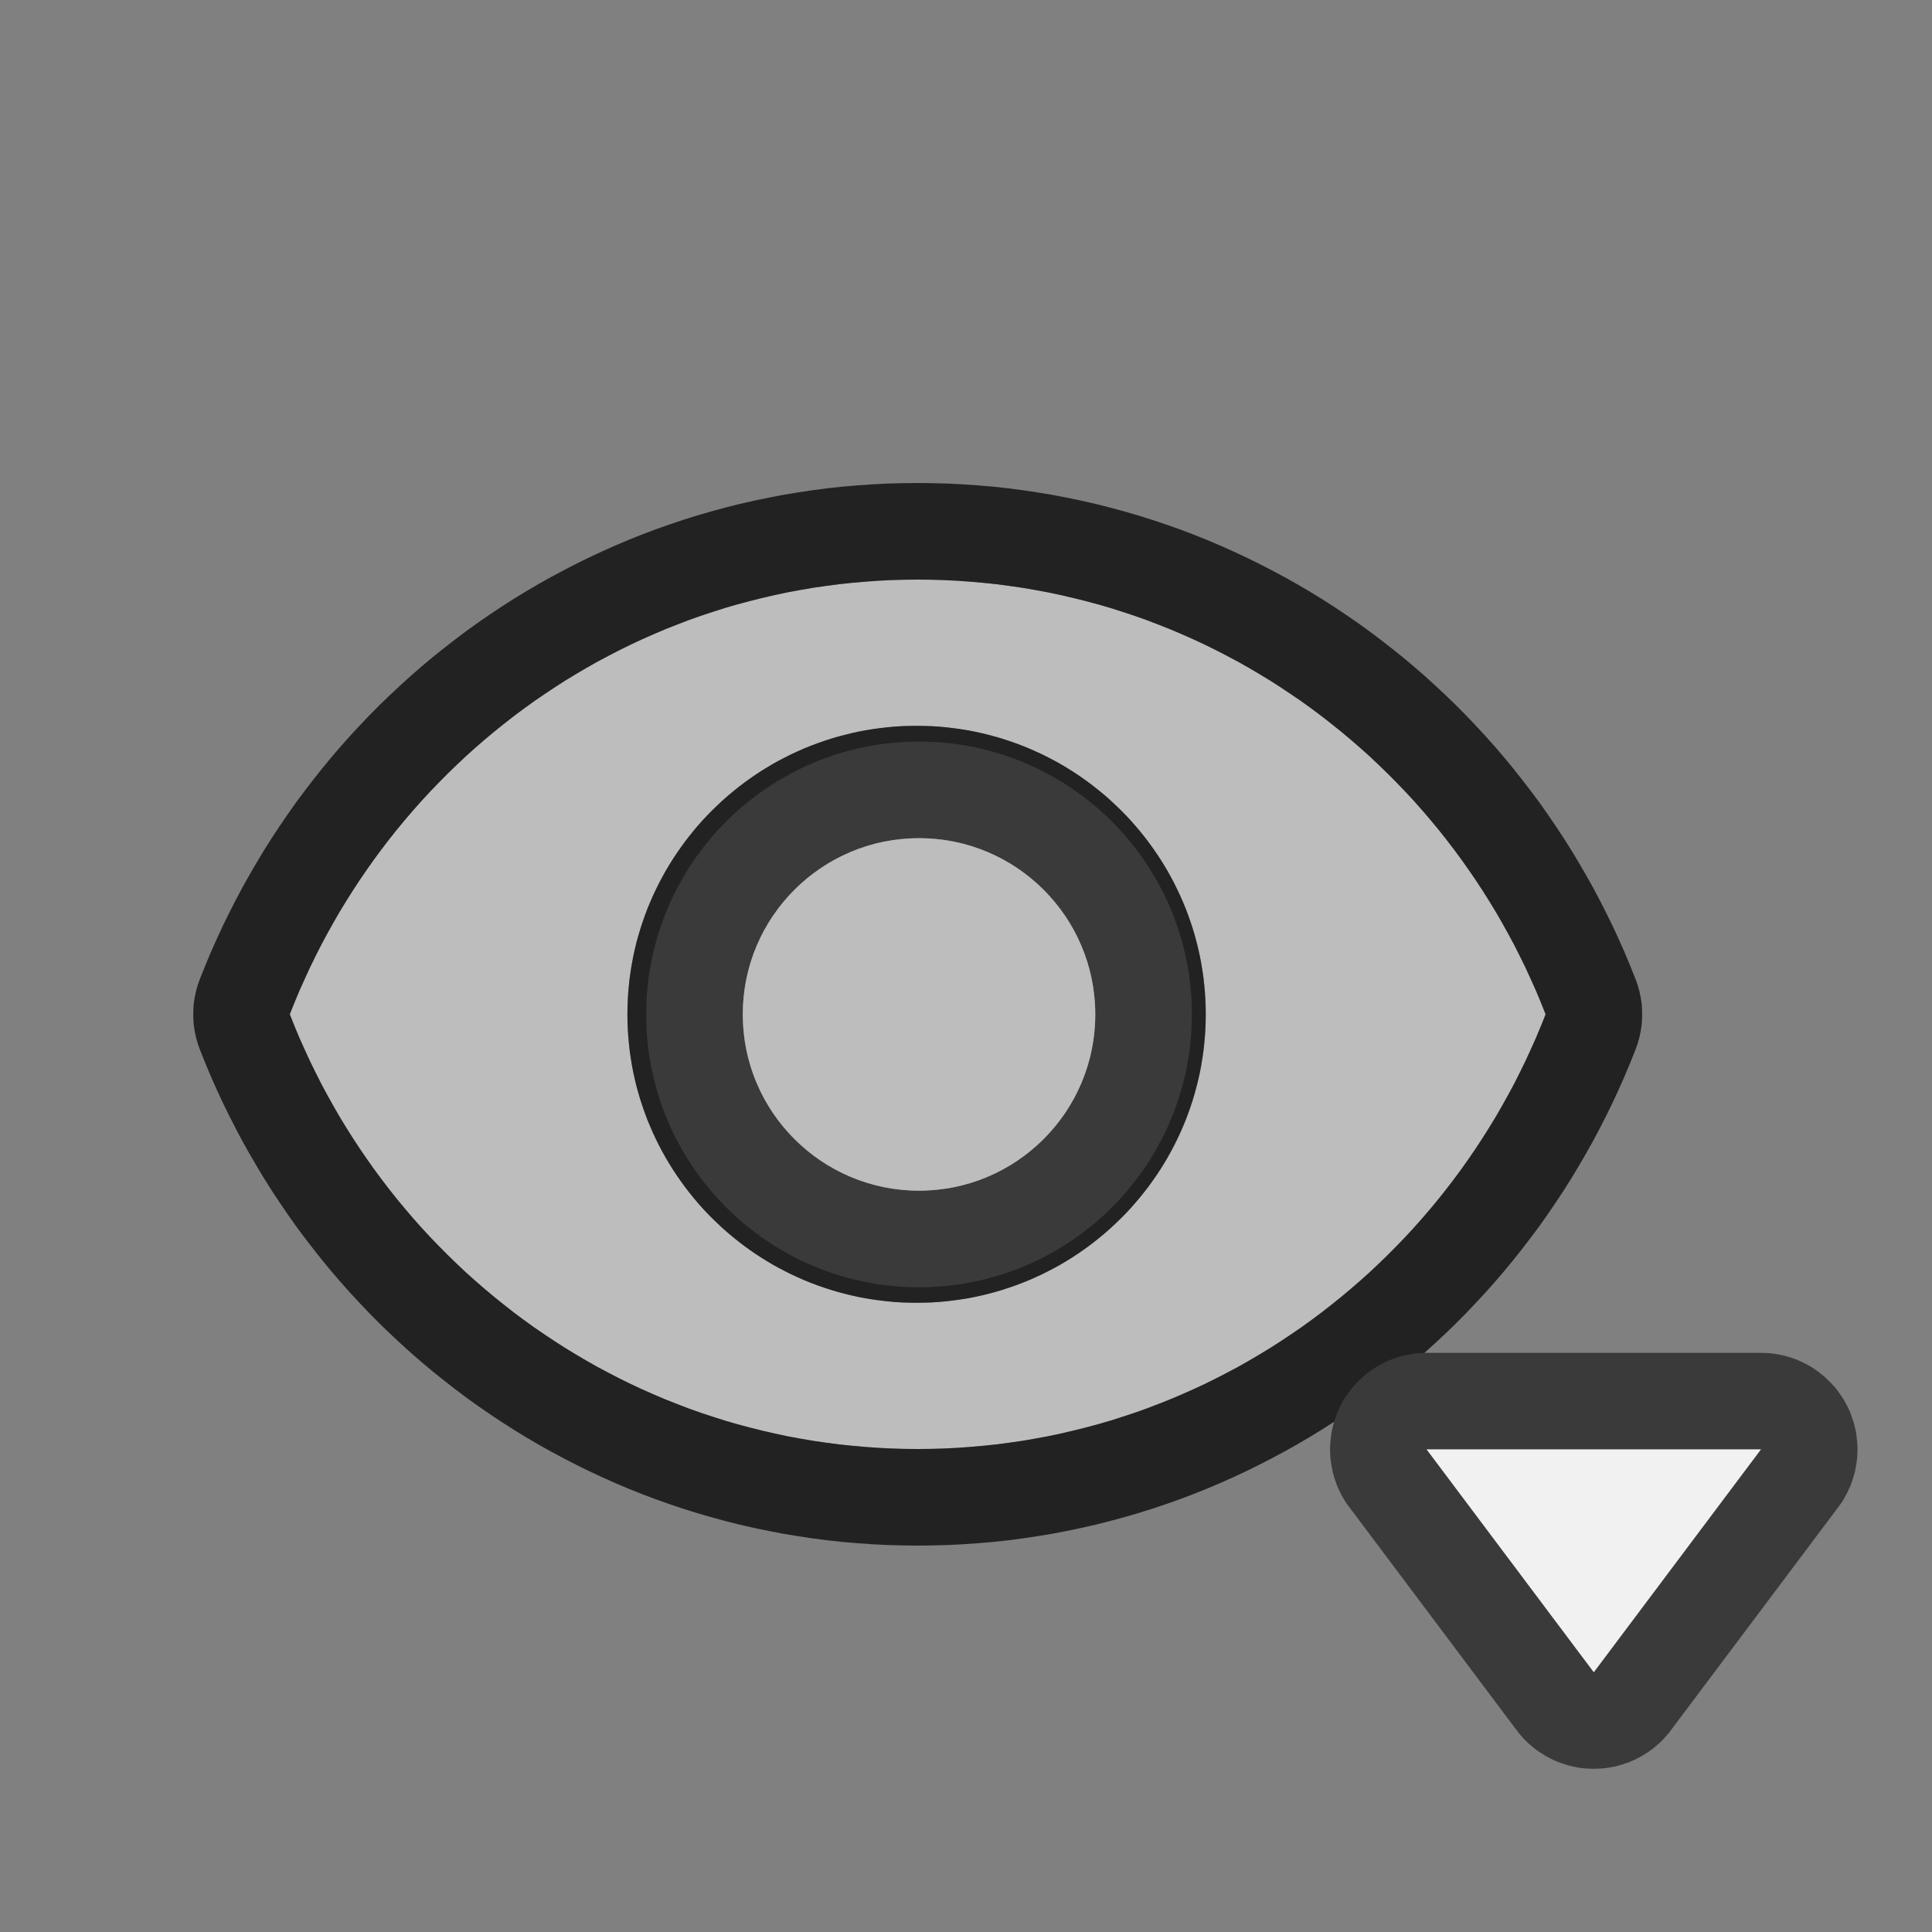 <?xml version="1.0" encoding="UTF-8" standalone="no"?>
<!DOCTYPE svg PUBLIC "-//W3C//DTD SVG 1.1//EN" "http://www.w3.org/Graphics/SVG/1.1/DTD/svg11.dtd">
<svg width="100%" height="100%" viewBox="0 0 20 20" version="1.1" xmlns="http://www.w3.org/2000/svg" xmlns:xlink="http://www.w3.org/1999/xlink" xml:space="preserve" xmlns:serif="http://www.serif.com/" style="fill-rule:evenodd;clip-rule:evenodd;stroke-linejoin:round;stroke-miterlimit:2;">
    <rect x="0" y="0" width="20" height="20" fill="#808080" stroke="none"/>
    <g transform="matrix(1,0,0,1,-30,-54)">
        <g id="General_EyeWithTriangle_Normal" transform="matrix(1,0,0,1,-18,50)">
            <g id="Transparent-BG" serif:id="Transparent BG" transform="matrix(1,0,0,1,48,4)">
                <rect x="0" y="0" width="20" height="20" style="fill:white;fill-opacity:0;"/>
            </g>
            <g id="Eye" transform="matrix(0.625,0,0,0.625,50,7)">
                <rect x="0" y="0" width="24" height="24" style="fill:none;"/>
                <g transform="matrix(1.6,0,0,1.6,-435.2,-11.2)">
                    <path d="M279.5,10C276.545,10 274.022,11.866 273,14.5C274.022,17.134 276.545,19 279.5,19C282.455,19 284.978,17.134 286,14.5C284.978,11.866 282.455,10 279.5,10ZM279.488,11.514C281.141,11.514 282.482,12.852 282.482,14.5C282.482,16.148 281.141,17.486 279.488,17.486C277.836,17.486 276.495,16.148 276.495,14.5C276.495,12.852 277.836,11.514 279.488,11.514Z" style="fill:rgb(189,189,189);"/>
                    <path d="M279.658,9.002L279.815,9.006L279.972,9.014L280.127,9.025L280.282,9.038L280.437,9.055L280.59,9.075L280.742,9.098L280.894,9.123L281.045,9.152L281.194,9.183L281.343,9.217L281.49,9.254L281.637,9.294L281.782,9.336L281.926,9.381L282.069,9.429L282.211,9.479L282.351,9.532L282.491,9.588L282.628,9.646L282.765,9.707L282.9,9.77L283.034,9.836L283.166,9.904L283.297,9.974L283.427,10.047L283.555,10.122L283.681,10.199L283.806,10.279L283.929,10.361L284.051,10.445L284.171,10.531L284.289,10.62L284.406,10.711L284.521,10.803L284.634,10.898L284.746,10.995L284.855,11.094L284.963,11.195L285.069,11.297L285.173,11.402L285.275,11.509L285.375,11.617L285.474,11.728L285.57,11.84L285.664,11.954L285.756,12.07L285.846,12.187L285.935,12.306L286.02,12.427L286.104,12.55L286.186,12.674L286.265,12.799L286.342,12.927L286.417,13.056L286.49,13.186L286.56,13.318L286.628,13.451L286.694,13.586L286.757,13.722L286.818,13.859L286.876,13.998L286.929,14.13L286.952,14.194L286.971,14.261L286.985,14.328L286.995,14.397L286.999,14.465L286.999,14.534L286.995,14.603L286.985,14.672L286.971,14.739L286.952,14.806L286.929,14.87L286.876,15.002L286.818,15.141L286.757,15.278L286.694,15.414L286.628,15.549L286.56,15.682L286.49,15.814L286.417,15.944L286.342,16.073L286.265,16.201L286.186,16.326L286.104,16.45L286.02,16.573L285.935,16.694L285.846,16.813L285.756,16.93L285.664,17.046L285.57,17.16L285.474,17.272L285.375,17.383L285.275,17.491L285.173,17.598L285.069,17.703L284.963,17.805L284.855,17.906L284.746,18.005L284.634,18.102L284.521,18.197L284.406,18.289L284.289,18.38L284.171,18.469L284.051,18.555L283.929,18.639L283.806,18.721L283.681,18.801L283.555,18.878L283.427,18.953L283.297,19.026L283.166,19.096L283.034,19.164L282.9,19.23L282.765,19.293L282.628,19.354L282.491,19.412L282.351,19.468L282.211,19.521L282.069,19.571L281.926,19.619L281.782,19.664L281.637,19.706L281.49,19.746L281.343,19.783L281.194,19.817L281.045,19.848L280.894,19.877L280.742,19.902L280.59,19.925L280.437,19.945L280.282,19.962L280.127,19.975L279.972,19.986L279.815,19.994L279.658,19.998L279.5,20L279.342,19.998L279.185,19.994L279.028,19.986L278.873,19.975L278.718,19.962L278.563,19.945L278.41,19.925L278.258,19.902L278.106,19.877L277.955,19.848L277.806,19.817L277.657,19.783L277.51,19.746L277.363,19.706L277.218,19.664L277.074,19.619L276.931,19.571L276.789,19.521L276.649,19.468L276.509,19.412L276.372,19.354L276.235,19.293L276.1,19.23L275.966,19.164L275.834,19.096L275.703,19.026L275.573,18.953L275.445,18.878L275.319,18.801L275.194,18.721L275.071,18.639L274.949,18.555L274.829,18.469L274.711,18.38L274.594,18.289L274.479,18.197L274.366,18.102L274.254,18.005L274.145,17.906L274.037,17.805L273.931,17.703L273.827,17.598L273.725,17.491L273.625,17.383L273.526,17.272L273.43,17.16L273.336,17.046L273.244,16.93L273.154,16.813L273.065,16.694L272.98,16.573L272.896,16.45L272.814,16.326L272.735,16.201L272.658,16.073L272.583,15.944L272.51,15.814L272.44,15.682L272.372,15.549L272.306,15.414L272.243,15.278L272.182,15.141L272.124,15.002L272.071,14.87L272.048,14.806L272.029,14.739L272.015,14.672L272.005,14.603L272.001,14.534L272.001,14.465L272.005,14.397L272.015,14.328L272.029,14.261L272.048,14.194L272.071,14.13L272.124,13.998L272.182,13.859L272.243,13.722L272.306,13.586L272.372,13.451L272.44,13.318L272.51,13.186L272.583,13.056L272.658,12.927L272.735,12.799L272.814,12.674L272.896,12.55L272.98,12.427L273.065,12.306L273.154,12.187L273.244,12.07L273.336,11.954L273.43,11.84L273.526,11.728L273.625,11.617L273.725,11.509L273.827,11.402L273.931,11.297L274.037,11.195L274.145,11.094L274.254,10.995L274.366,10.898L274.479,10.803L274.594,10.711L274.711,10.62L274.829,10.531L274.949,10.445L275.071,10.361L275.194,10.279L275.319,10.199L275.445,10.122L275.573,10.047L275.703,9.974L275.834,9.904L275.966,9.836L276.1,9.77L276.235,9.707L276.372,9.646L276.509,9.588L276.649,9.532L276.789,9.479L276.931,9.429L277.074,9.381L277.218,9.336L277.363,9.294L277.51,9.254L277.657,9.217L277.806,9.183L277.955,9.152L278.106,9.123L278.258,9.098L278.41,9.075L278.563,9.055L278.718,9.038L278.873,9.025L279.028,9.014L279.185,9.006L279.342,9.002L279.5,9L279.658,9.002ZM279.362,10.001L279.224,10.005L279.087,10.012L278.951,10.022L278.816,10.034L278.681,10.048L278.547,10.066L278.414,10.085L278.282,10.108L278.151,10.132L278.02,10.16L277.891,10.19L277.762,10.222L277.634,10.256L277.507,10.293L277.382,10.333L277.257,10.374L277.133,10.418L277.011,10.465L276.889,10.513L276.769,10.564L276.649,10.617L276.531,10.672L276.415,10.729L276.299,10.789L276.184,10.85L276.071,10.914L275.959,10.98L275.849,11.047L275.74,11.117L275.632,11.189L275.525,11.262L275.42,11.338L275.317,11.415L275.215,11.495L275.114,11.576L275.015,11.659L274.917,11.744L274.821,11.83L274.727,11.919L274.634,12.009L274.543,12.101L274.453,12.194L274.365,12.289L274.279,12.386L274.195,12.484L274.112,12.584L274.031,12.686L273.952,12.789L273.875,12.893L273.8,12.999L273.726,13.107L273.655,13.215L273.585,13.326L273.517,13.437L273.452,13.55L273.388,13.665L273.326,13.78L273.267,13.897L273.209,14.015L273.154,14.135L273.1,14.255L273.049,14.377L273,14.5L273.049,14.623L273.1,14.745L273.154,14.865L273.209,14.985L273.267,15.103L273.326,15.22L273.388,15.335L273.452,15.45L273.517,15.563L273.585,15.674L273.655,15.785L273.726,15.893L273.8,16.001L273.875,16.107L273.952,16.211L274.031,16.314L274.112,16.416L274.195,16.516L274.279,16.614L274.365,16.711L274.453,16.806L274.543,16.899L274.634,16.991L274.727,17.081L274.821,17.17L274.917,17.256L275.015,17.341L275.114,17.424L275.215,17.505L275.317,17.585L275.42,17.662L275.525,17.738L275.632,17.811L275.74,17.883L275.849,17.953L275.959,18.02L276.071,18.086L276.184,18.15L276.299,18.211L276.415,18.271L276.531,18.328L276.649,18.383L276.769,18.436L276.889,18.487L277.011,18.535L277.133,18.582L277.257,18.626L277.382,18.667L277.507,18.707L277.634,18.744L277.762,18.778L277.891,18.81L278.02,18.84L278.151,18.868L278.282,18.892L278.414,18.915L278.547,18.934L278.681,18.952L278.816,18.966L278.951,18.978L279.087,18.988L279.224,18.995L279.362,18.999L279.5,19L279.638,18.999L279.776,18.995L279.913,18.988L280.049,18.978L280.184,18.966L280.319,18.952L280.453,18.934L280.586,18.915L280.718,18.892L280.849,18.868L280.98,18.84L281.109,18.81L281.238,18.778L281.366,18.744L281.493,18.707L281.618,18.667L281.743,18.626L281.867,18.582L281.989,18.535L282.111,18.487L282.231,18.436L282.351,18.383L282.469,18.328L282.585,18.271L282.701,18.211L282.816,18.15L282.929,18.086L283.041,18.02L283.151,17.953L283.26,17.883L283.368,17.811L283.475,17.738L283.58,17.662L283.683,17.585L283.785,17.505L283.886,17.424L283.985,17.341L284.083,17.256L284.179,17.17L284.273,17.081L284.366,16.991L284.457,16.899L284.547,16.806L284.635,16.711L284.721,16.614L284.805,16.516L284.888,16.416L284.969,16.314L285.048,16.211L285.125,16.107L285.2,16.001L285.274,15.893L285.345,15.785L285.415,15.674L285.483,15.563L285.548,15.45L285.612,15.335L285.674,15.22L285.733,15.103L285.791,14.985L285.846,14.865L285.9,14.745L285.951,14.623L286,14.5L285.951,14.377L285.9,14.255L285.846,14.135L285.791,14.015L285.733,13.897L285.674,13.78L285.612,13.665L285.548,13.55L285.483,13.437L285.415,13.326L285.345,13.215L285.274,13.107L285.2,12.999L285.125,12.893L285.048,12.789L284.969,12.686L284.888,12.584L284.805,12.484L284.721,12.386L284.635,12.289L284.547,12.194L284.457,12.101L284.366,12.009L284.273,11.919L284.179,11.83L284.083,11.744L283.985,11.659L283.886,11.576L283.785,11.495L283.683,11.415L283.58,11.338L283.475,11.262L283.368,11.189L283.26,11.117L283.151,11.047L283.041,10.98L282.929,10.914L282.816,10.85L282.701,10.789L282.585,10.729L282.469,10.672L282.351,10.617L282.231,10.564L282.111,10.513L281.989,10.465L281.867,10.418L281.743,10.374L281.618,10.333L281.493,10.293L281.366,10.256L281.238,10.222L281.109,10.19L280.98,10.16L280.849,10.132L280.718,10.108L280.586,10.085L280.453,10.066L280.319,10.048L280.184,10.034L280.049,10.022L279.913,10.012L279.776,10.005L279.638,10.001L279.5,10L279.362,10.001ZM279.566,11.515L279.642,11.517L279.719,11.522L279.794,11.529L279.869,11.538L279.944,11.548L280.018,11.56L280.091,11.574L280.164,11.59L280.236,11.608L280.308,11.627L280.378,11.648L280.448,11.671L280.517,11.695L280.586,11.721L280.653,11.748L280.72,11.778L280.786,11.808L280.851,11.841L280.915,11.874L280.978,11.909L281.04,11.946L281.101,11.984L281.162,12.024L281.221,12.065L281.279,12.107L281.336,12.151L281.392,12.196L281.447,12.242L281.501,12.29L281.553,12.339L281.605,12.389L281.655,12.44L281.704,12.492L281.751,12.546L281.798,12.601L281.843,12.657L281.887,12.714L281.929,12.772L281.97,12.831L282.01,12.891L282.048,12.952L282.085,13.014L282.12,13.077L282.154,13.141L282.186,13.206L282.217,13.271L282.246,13.338L282.274,13.405L282.3,13.474L282.324,13.543L282.347,13.612L282.368,13.683L282.387,13.754L282.405,13.826L282.421,13.898L282.435,13.972L282.447,14.045L282.458,14.12L282.466,14.195L282.473,14.27L282.478,14.346L282.481,14.423L282.482,14.5L282.481,14.577L282.478,14.654L282.473,14.73L282.466,14.805L282.458,14.88L282.447,14.955L282.435,15.028L282.421,15.102L282.405,15.174L282.387,15.246L282.368,15.317L282.347,15.388L282.324,15.457L282.3,15.526L282.274,15.595L282.246,15.662L282.217,15.729L282.186,15.794L282.154,15.859L282.12,15.923L282.085,15.986L282.048,16.048L282.01,16.109L281.97,16.169L281.929,16.228L281.887,16.286L281.843,16.343L281.798,16.399L281.751,16.454L281.704,16.508L281.655,16.56L281.605,16.611L281.553,16.661L281.501,16.71L281.447,16.758L281.392,16.804L281.336,16.849L281.279,16.893L281.221,16.935L281.162,16.976L281.101,17.016L281.04,17.054L280.978,17.091L280.915,17.126L280.851,17.159L280.786,17.192L280.72,17.222L280.653,17.252L280.586,17.279L280.517,17.305L280.448,17.329L280.378,17.352L280.308,17.373L280.236,17.392L280.164,17.41L280.091,17.426L280.018,17.44L279.944,17.452L279.869,17.462L279.794,17.471L279.719,17.478L279.642,17.483L279.566,17.485L279.488,17.486L279.411,17.485L279.335,17.483L279.258,17.478L279.183,17.471L279.107,17.462L279.033,17.452L278.959,17.44L278.886,17.426L278.813,17.41L278.741,17.392L278.669,17.373L278.599,17.352L278.529,17.329L278.46,17.305L278.391,17.279L278.324,17.252L278.257,17.222L278.191,17.192L278.126,17.159L278.062,17.126L277.999,17.091L277.937,17.054L277.876,17.016L277.815,16.976L277.756,16.935L277.698,16.893L277.641,16.849L277.585,16.804L277.53,16.758L277.476,16.71L277.424,16.661L277.372,16.611L277.322,16.56L277.273,16.508L277.225,16.454L277.179,16.399L277.134,16.343L277.09,16.286L277.048,16.228L277.007,16.169L276.967,16.109L276.929,16.048L276.892,15.986L276.857,15.923L276.823,15.859L276.791,15.794L276.76,15.729L276.731,15.662L276.703,15.595L276.677,15.526L276.653,15.457L276.63,15.388L276.609,15.317L276.589,15.246L276.572,15.174L276.556,15.102L276.542,15.028L276.53,14.955L276.519,14.88L276.511,14.805L276.504,14.73L276.499,14.654L276.496,14.577L276.495,14.5L276.496,14.423L276.499,14.346L276.504,14.27L276.511,14.195L276.519,14.12L276.53,14.045L276.542,13.972L276.556,13.898L276.572,13.826L276.589,13.754L276.609,13.683L276.63,13.612L276.653,13.543L276.677,13.474L276.703,13.405L276.731,13.338L276.76,13.271L276.791,13.206L276.823,13.141L276.857,13.077L276.892,13.014L276.929,12.952L276.967,12.891L277.007,12.831L277.048,12.772L277.09,12.714L277.134,12.657L277.179,12.601L277.225,12.546L277.273,12.492L277.322,12.44L277.372,12.389L277.424,12.339L277.476,12.29L277.53,12.242L277.585,12.196L277.641,12.151L277.698,12.107L277.756,12.065L277.815,12.024L277.876,11.984L277.937,11.946L277.999,11.909L278.062,11.874L278.126,11.841L278.191,11.808L278.257,11.778L278.324,11.748L278.391,11.721L278.46,11.695L278.529,11.671L278.599,11.648L278.669,11.627L278.741,11.608L278.813,11.59L278.886,11.574L278.959,11.56L279.033,11.548L279.107,11.538L279.183,11.529L279.258,11.522L279.335,11.517L279.411,11.515L279.488,11.514L279.566,11.515ZM279.437,12.514L279.385,12.516L279.334,12.52L279.284,12.524L279.233,12.53L279.184,12.537L279.135,12.545L279.086,12.554L279.037,12.565L278.99,12.576L278.942,12.589L278.895,12.603L278.849,12.618L278.803,12.634L278.758,12.651L278.713,12.67L278.669,12.689L278.625,12.71L278.582,12.731L278.539,12.753L278.497,12.777L278.455,12.801L278.415,12.827L278.374,12.853L278.335,12.88L278.296,12.909L278.258,12.938L278.221,12.968L278.184,12.999L278.148,13.031L278.113,13.063L278.079,13.097L278.045,13.131L278.012,13.166L277.981,13.202L277.95,13.238L277.919,13.276L277.89,13.314L277.862,13.352L277.835,13.392L277.808,13.432L277.783,13.472L277.758,13.514L277.735,13.555L277.712,13.598L277.691,13.641L277.671,13.684L277.651,13.729L277.633,13.773L277.616,13.818L277.6,13.864L277.585,13.91L277.571,13.957L277.558,14.004L277.546,14.052L277.536,14.1L277.526,14.148L277.518,14.197L277.511,14.246L277.506,14.296L277.501,14.346L277.498,14.397L277.496,14.448L277.495,14.5L277.496,14.552L277.498,14.603L277.501,14.654L277.506,14.704L277.511,14.754L277.518,14.803L277.526,14.852L277.536,14.9L277.546,14.948L277.558,14.996L277.571,15.043L277.585,15.09L277.6,15.136L277.616,15.182L277.633,15.227L277.651,15.271L277.671,15.316L277.691,15.359L277.712,15.402L277.735,15.445L277.758,15.486L277.783,15.528L277.808,15.568L277.835,15.608L277.862,15.648L277.89,15.686L277.919,15.724L277.95,15.762L277.981,15.798L278.012,15.834L278.045,15.869L278.079,15.903L278.113,15.937L278.148,15.969L278.184,16.001L278.221,16.032L278.258,16.062L278.296,16.091L278.335,16.12L278.374,16.147L278.415,16.173L278.455,16.199L278.497,16.223L278.539,16.247L278.582,16.269L278.625,16.29L278.669,16.311L278.713,16.33L278.758,16.349L278.803,16.366L278.849,16.382L278.895,16.397L278.942,16.411L278.99,16.424L279.037,16.435L279.086,16.446L279.135,16.455L279.184,16.463L279.233,16.47L279.284,16.476L279.334,16.48L279.385,16.484L279.437,16.486L279.488,16.486L279.54,16.486L279.592,16.484L279.643,16.48L279.693,16.476L279.744,16.47L279.793,16.463L279.842,16.455L279.891,16.446L279.939,16.435L279.987,16.424L280.035,16.411L280.082,16.397L280.128,16.382L280.174,16.366L280.219,16.349L280.264,16.33L280.308,16.311L280.352,16.29L280.395,16.269L280.438,16.247L280.48,16.223L280.522,16.199L280.562,16.173L280.602,16.147L280.642,16.12L280.681,16.091L280.719,16.062L280.756,16.032L280.793,16.001L280.829,15.969L280.864,15.937L280.898,15.903L280.932,15.869L280.965,15.834L280.996,15.798L281.027,15.762L281.057,15.724L281.087,15.686L281.115,15.648L281.142,15.608L281.169,15.568L281.194,15.528L281.219,15.486L281.242,15.445L281.265,15.402L281.286,15.359L281.306,15.316L281.326,15.271L281.344,15.227L281.361,15.182L281.377,15.136L281.392,15.09L281.406,15.043L281.419,14.996L281.431,14.948L281.441,14.9L281.451,14.852L281.459,14.803L281.466,14.754L281.471,14.704L281.476,14.654L281.479,14.603L281.481,14.552L281.482,14.5L281.481,14.448L281.479,14.397L281.476,14.346L281.471,14.296L281.466,14.246L281.459,14.197L281.451,14.148L281.441,14.1L281.431,14.052L281.419,14.004L281.406,13.957L281.392,13.91L281.377,13.864L281.361,13.818L281.344,13.773L281.326,13.729L281.306,13.684L281.286,13.641L281.265,13.598L281.242,13.555L281.219,13.514L281.194,13.472L281.169,13.432L281.142,13.392L281.115,13.352L281.087,13.314L281.057,13.276L281.027,13.238L280.996,13.202L280.965,13.166L280.932,13.131L280.898,13.097L280.864,13.063L280.829,13.031L280.793,12.999L280.756,12.968L280.719,12.938L280.681,12.909L280.642,12.88L280.602,12.853L280.562,12.827L280.522,12.801L280.48,12.777L280.438,12.753L280.395,12.731L280.352,12.709L280.308,12.689L280.264,12.67L280.219,12.651L280.174,12.634L280.128,12.618L280.082,12.603L280.035,12.589L279.987,12.576L279.939,12.565L279.891,12.554L279.842,12.545L279.793,12.537L279.744,12.53L279.693,12.524L279.643,12.52L279.592,12.516L279.54,12.514L279.488,12.514L279.437,12.514Z" style="fill:rgb(34,34,34);"/>
                </g>
                <g transform="matrix(1.946,0,0,1.946,-329.501,-14.269)">
                    <path d="M175.56,11.178L175.619,11.181L175.678,11.184L175.736,11.19L175.795,11.196L175.853,11.204L175.91,11.214L175.967,11.225L176.024,11.237L176.08,11.251L176.135,11.266L176.19,11.282L176.245,11.3L176.298,11.319L176.352,11.339L176.404,11.361L176.456,11.383L176.507,11.407L176.558,11.432L176.607,11.459L176.656,11.486L176.705,11.515L176.752,11.544L176.799,11.575L176.845,11.607L176.89,11.64L176.934,11.674L176.977,11.709L177.02,11.744L177.061,11.781L177.102,11.819L177.142,11.858L177.181,11.898L177.219,11.939L177.256,11.98L177.291,12.023L177.326,12.066L177.36,12.11L177.393,12.155L177.425,12.201L177.456,12.248L177.485,12.295L177.514,12.344L177.541,12.393L177.568,12.442L177.593,12.493L177.617,12.544L177.639,12.596L177.661,12.648L177.681,12.702L177.7,12.755L177.718,12.81L177.734,12.865L177.749,12.92L177.763,12.976L177.775,13.033L177.786,13.09L177.796,13.147L177.804,13.205L177.81,13.264L177.816,13.322L177.819,13.381L177.822,13.44L177.822,13.5L177.822,13.56L177.819,13.619L177.816,13.678L177.81,13.736L177.804,13.795L177.796,13.853L177.786,13.91L177.775,13.967L177.763,14.024L177.749,14.08L177.734,14.135L177.718,14.19L177.7,14.245L177.681,14.298L177.661,14.352L177.639,14.404L177.617,14.456L177.593,14.507L177.568,14.558L177.541,14.607L177.514,14.656L177.485,14.705L177.456,14.752L177.425,14.799L177.393,14.845L177.36,14.89L177.326,14.934L177.291,14.977L177.256,15.02L177.219,15.061L177.181,15.102L177.142,15.142L177.102,15.181L177.061,15.219L177.02,15.256L176.977,15.291L176.934,15.326L176.89,15.36L176.845,15.393L176.799,15.425L176.752,15.456L176.705,15.485L176.656,15.514L176.607,15.541L176.558,15.568L176.507,15.593L176.456,15.617L176.404,15.639L176.352,15.661L176.298,15.681L176.245,15.7L176.19,15.718L176.135,15.734L176.08,15.749L176.024,15.763L175.967,15.775L175.91,15.786L175.853,15.796L175.795,15.804L175.736,15.81L175.678,15.816L175.619,15.819L175.56,15.822L175.5,15.822L175.44,15.822L175.381,15.819L175.322,15.816L175.264,15.81L175.205,15.804L175.147,15.796L175.09,15.786L175.033,15.775L174.976,15.763L174.92,15.749L174.865,15.734L174.81,15.718L174.755,15.7L174.702,15.681L174.648,15.661L174.596,15.639L174.544,15.617L174.493,15.593L174.442,15.568L174.393,15.541L174.344,15.514L174.295,15.485L174.248,15.456L174.201,15.425L174.155,15.393L174.11,15.36L174.066,15.326L174.023,15.291L173.98,15.256L173.939,15.219L173.898,15.181L173.858,15.142L173.819,15.102L173.781,15.061L173.744,15.02L173.709,14.977L173.674,14.934L173.64,14.89L173.607,14.845L173.575,14.799L173.544,14.752L173.515,14.705L173.486,14.656L173.459,14.607L173.432,14.558L173.407,14.507L173.383,14.456L173.361,14.404L173.339,14.352L173.319,14.298L173.3,14.245L173.282,14.19L173.266,14.135L173.251,14.08L173.237,14.024L173.225,13.967L173.214,13.91L173.204,13.853L173.196,13.795L173.19,13.736L173.184,13.678L173.181,13.619L173.178,13.56L173.178,13.5L173.178,13.44L173.181,13.381L173.184,13.322L173.19,13.264L173.196,13.205L173.204,13.147L173.214,13.09L173.225,13.033L173.237,12.976L173.251,12.92L173.266,12.865L173.282,12.81L173.3,12.755L173.319,12.702L173.339,12.648L173.361,12.596L173.383,12.544L173.407,12.493L173.432,12.442L173.459,12.393L173.486,12.344L173.515,12.295L173.544,12.248L173.575,12.201L173.607,12.155L173.64,12.11L173.674,12.066L173.709,12.023L173.744,11.98L173.781,11.939L173.819,11.898L173.858,11.858L173.898,11.819L173.939,11.781L173.98,11.744L174.023,11.709L174.066,11.674L174.11,11.64L174.155,11.607L174.201,11.575L174.248,11.544L174.295,11.515L174.344,11.486L174.393,11.459L174.442,11.432L174.493,11.407L174.544,11.383L174.596,11.361L174.648,11.339L174.702,11.319L174.755,11.3L174.81,11.282L174.865,11.266L174.92,11.251L174.976,11.237L175.033,11.225L175.09,11.214L175.147,11.204L175.205,11.196L175.264,11.19L175.322,11.184L175.381,11.181L175.441,11.178L175.5,11.178L175.56,11.178ZM175.461,12L175.423,12.002L175.385,12.004L175.347,12.008L175.309,12.012L175.272,12.017L175.235,12.023L175.198,12.03L175.161,12.038L175.125,12.047L175.09,12.057L175.054,12.067L175.019,12.079L174.984,12.091L174.95,12.104L174.916,12.118L174.883,12.133L174.85,12.148L174.817,12.164L174.785,12.181L174.754,12.199L174.722,12.217L174.692,12.236L174.662,12.256L174.632,12.277L174.603,12.298L174.574,12.32L174.546,12.343L174.519,12.366L174.492,12.39L174.465,12.414L174.44,12.44L174.414,12.465L174.39,12.492L174.366,12.519L174.343,12.546L174.32,12.574L174.298,12.603L174.277,12.632L174.256,12.662L174.236,12.692L174.217,12.722L174.199,12.754L174.181,12.785L174.164,12.817L174.148,12.85L174.133,12.883L174.118,12.916L174.104,12.95L174.091,12.984L174.079,13.019L174.067,13.054L174.057,13.09L174.047,13.125L174.038,13.161L174.03,13.198L174.023,13.235L174.017,13.272L174.012,13.309L174.008,13.347L174.004,13.385L174.002,13.423L174,13.461L174,13.5L174,13.539L174.002,13.577L174.004,13.615L174.008,13.653L174.012,13.691L174.017,13.728L174.023,13.765L174.03,13.802L174.038,13.839L174.047,13.875L174.057,13.91L174.067,13.946L174.079,13.981L174.091,14.016L174.104,14.05L174.118,14.084L174.133,14.117L174.148,14.15L174.164,14.183L174.181,14.215L174.199,14.246L174.217,14.278L174.236,14.308L174.256,14.338L174.277,14.368L174.298,14.397L174.32,14.426L174.343,14.454L174.366,14.481L174.39,14.508L174.414,14.535L174.44,14.56L174.465,14.586L174.492,14.61L174.519,14.634L174.546,14.657L174.574,14.68L174.603,14.702L174.632,14.723L174.662,14.744L174.692,14.764L174.722,14.783L174.754,14.801L174.785,14.819L174.817,14.836L174.85,14.852L174.883,14.867L174.916,14.882L174.95,14.896L174.984,14.909L175.019,14.921L175.054,14.933L175.09,14.943L175.125,14.953L175.161,14.962L175.198,14.97L175.235,14.977L175.272,14.983L175.309,14.988L175.347,14.992L175.385,14.996L175.423,14.998L175.461,15L175.5,15L175.539,15L175.577,14.998L175.615,14.996L175.653,14.992L175.691,14.988L175.728,14.983L175.765,14.977L175.802,14.97L175.839,14.962L175.875,14.953L175.91,14.943L175.946,14.933L175.981,14.921L176.016,14.909L176.05,14.896L176.084,14.882L176.117,14.867L176.15,14.852L176.183,14.836L176.215,14.819L176.246,14.801L176.278,14.783L176.308,14.764L176.338,14.744L176.368,14.723L176.397,14.702L176.426,14.68L176.454,14.657L176.481,14.634L176.508,14.61L176.535,14.586L176.56,14.56L176.586,14.535L176.61,14.508L176.634,14.481L176.657,14.454L176.68,14.426L176.702,14.397L176.723,14.368L176.744,14.338L176.764,14.308L176.783,14.278L176.801,14.246L176.819,14.215L176.836,14.183L176.852,14.15L176.867,14.117L176.882,14.084L176.896,14.05L176.909,14.016L176.921,13.981L176.933,13.946L176.943,13.91L176.953,13.875L176.962,13.839L176.97,13.802L176.977,13.765L176.983,13.728L176.988,13.691L176.992,13.653L176.996,13.615L176.998,13.577L177,13.539L177,13.5L177,13.461L176.998,13.423L176.996,13.385L176.992,13.347L176.988,13.309L176.983,13.272L176.977,13.235L176.97,13.198L176.962,13.161L176.953,13.125L176.943,13.09L176.933,13.054L176.921,13.019L176.909,12.984L176.896,12.95L176.882,12.916L176.867,12.883L176.852,12.85L176.836,12.817L176.819,12.785L176.801,12.754L176.783,12.722L176.764,12.692L176.744,12.662L176.723,12.632L176.702,12.603L176.68,12.574L176.657,12.546L176.634,12.519L176.61,12.492L176.586,12.465L176.56,12.44L176.535,12.414L176.508,12.39L176.481,12.366L176.454,12.343L176.426,12.32L176.397,12.298L176.368,12.277L176.338,12.256L176.308,12.236L176.278,12.217L176.246,12.199L176.215,12.181L176.183,12.164L176.15,12.148L176.117,12.133L176.084,12.118L176.05,12.104L176.016,12.091L175.981,12.079L175.946,12.067L175.91,12.057L175.875,12.047L175.839,12.038L175.802,12.03L175.765,12.023L175.728,12.017L175.691,12.012L175.653,12.008L175.615,12.004L175.577,12.002L175.539,12L175.5,12L175.461,12Z" style="fill:rgb(58,58,58);"/>
                    <circle cx="175.5" cy="13.5" r="1.5" style="fill:rgb(189,189,189);"/>
                </g>
                <g transform="matrix(2.768,1.12995e-16,-1.12995e-16,-1.845,-488.882,57.952)">
                    <path d="M186.021,21.866L186.043,21.865L186.064,21.862L186.085,21.858L186.106,21.852L186.127,21.846L186.148,21.838L186.168,21.83L186.188,21.82L186.209,21.809L186.228,21.797L186.248,21.783L186.267,21.769L186.286,21.754L186.304,21.738L186.322,21.72L186.339,21.702L186.356,21.683L186.373,21.662L186.389,21.641L186.404,21.619L186.419,21.597L186.434,21.573L186.448,21.549L186.461,21.523L186.473,21.498L186.485,21.471L186.497,21.444L186.507,21.416L186.517,21.388L186.526,21.359L186.535,21.33L186.542,21.3L186.549,21.269L186.556,21.239L186.561,21.208L186.566,21.177L186.57,21.145L186.573,21.114L186.575,21.082L186.577,21.05L186.578,21.018L186.578,20.986L186.577,20.954L186.576,20.922L186.573,20.89L186.57,20.859L186.566,20.827L186.562,20.796L186.556,20.765L186.55,20.734L186.543,20.704L186.536,20.674L186.527,20.645L186.518,20.616L186.508,20.587L186.498,20.56L186.487,20.532L186.475,20.506L186.462,20.48L185.462,18.48L185.449,18.454L185.435,18.43L185.421,18.406L185.406,18.383L185.391,18.361L185.374,18.34L185.358,18.319L185.341,18.3L185.323,18.281L185.305,18.264L185.287,18.247L185.268,18.232L185.249,18.217L185.229,18.204L185.21,18.192L185.189,18.181L185.169,18.171L185.148,18.162L185.128,18.154L185.107,18.148L185.085,18.142L185.064,18.138L185.043,18.135L185.021,18.134L185,18.133L184.979,18.134L184.957,18.135L184.936,18.138L184.915,18.142L184.893,18.148L184.872,18.154L184.852,18.162L184.831,18.171L184.811,18.181L184.79,18.192L184.771,18.204L184.751,18.217L184.732,18.232L184.713,18.247L184.695,18.264L184.677,18.281L184.659,18.3L184.642,18.319L184.626,18.34L184.609,18.361L184.594,18.383L184.579,18.406L184.565,18.43L184.551,18.454L184.538,18.48L183.538,20.48L183.525,20.506L183.513,20.532L183.502,20.56L183.492,20.587L183.482,20.616L183.473,20.645L183.464,20.674L183.457,20.704L183.45,20.734L183.444,20.765L183.438,20.796L183.434,20.827L183.43,20.859L183.427,20.89L183.424,20.922L183.423,20.954L183.422,20.986L183.422,21.018L183.423,21.05L183.425,21.082L183.427,21.114L183.43,21.145L183.434,21.177L183.439,21.208L183.444,21.239L183.451,21.269L183.458,21.3L183.465,21.33L183.474,21.359L183.483,21.388L183.493,21.416L183.503,21.444L183.515,21.471L183.527,21.498L183.539,21.523L183.552,21.549L183.566,21.573L183.581,21.597L183.596,21.619L183.611,21.641L183.627,21.662L183.644,21.683L183.661,21.702L183.678,21.72L183.696,21.738L183.714,21.754L183.733,21.769L183.752,21.783L183.772,21.797L183.791,21.809L183.812,21.82L183.832,21.83L183.852,21.838L183.873,21.846L183.894,21.852L183.915,21.858L183.936,21.862L183.957,21.865L183.979,21.866L184,21.867L186,21.867L186.021,21.866ZM184,21L185,19L186,21L184,21Z" style="fill:rgb(58,58,58);"/>
                    <path d="M185,19L186,21L184,21L185,19Z" style="fill:rgb(241,241,241);"/>
                </g>
            </g>
        </g>
    </g>
</svg>
